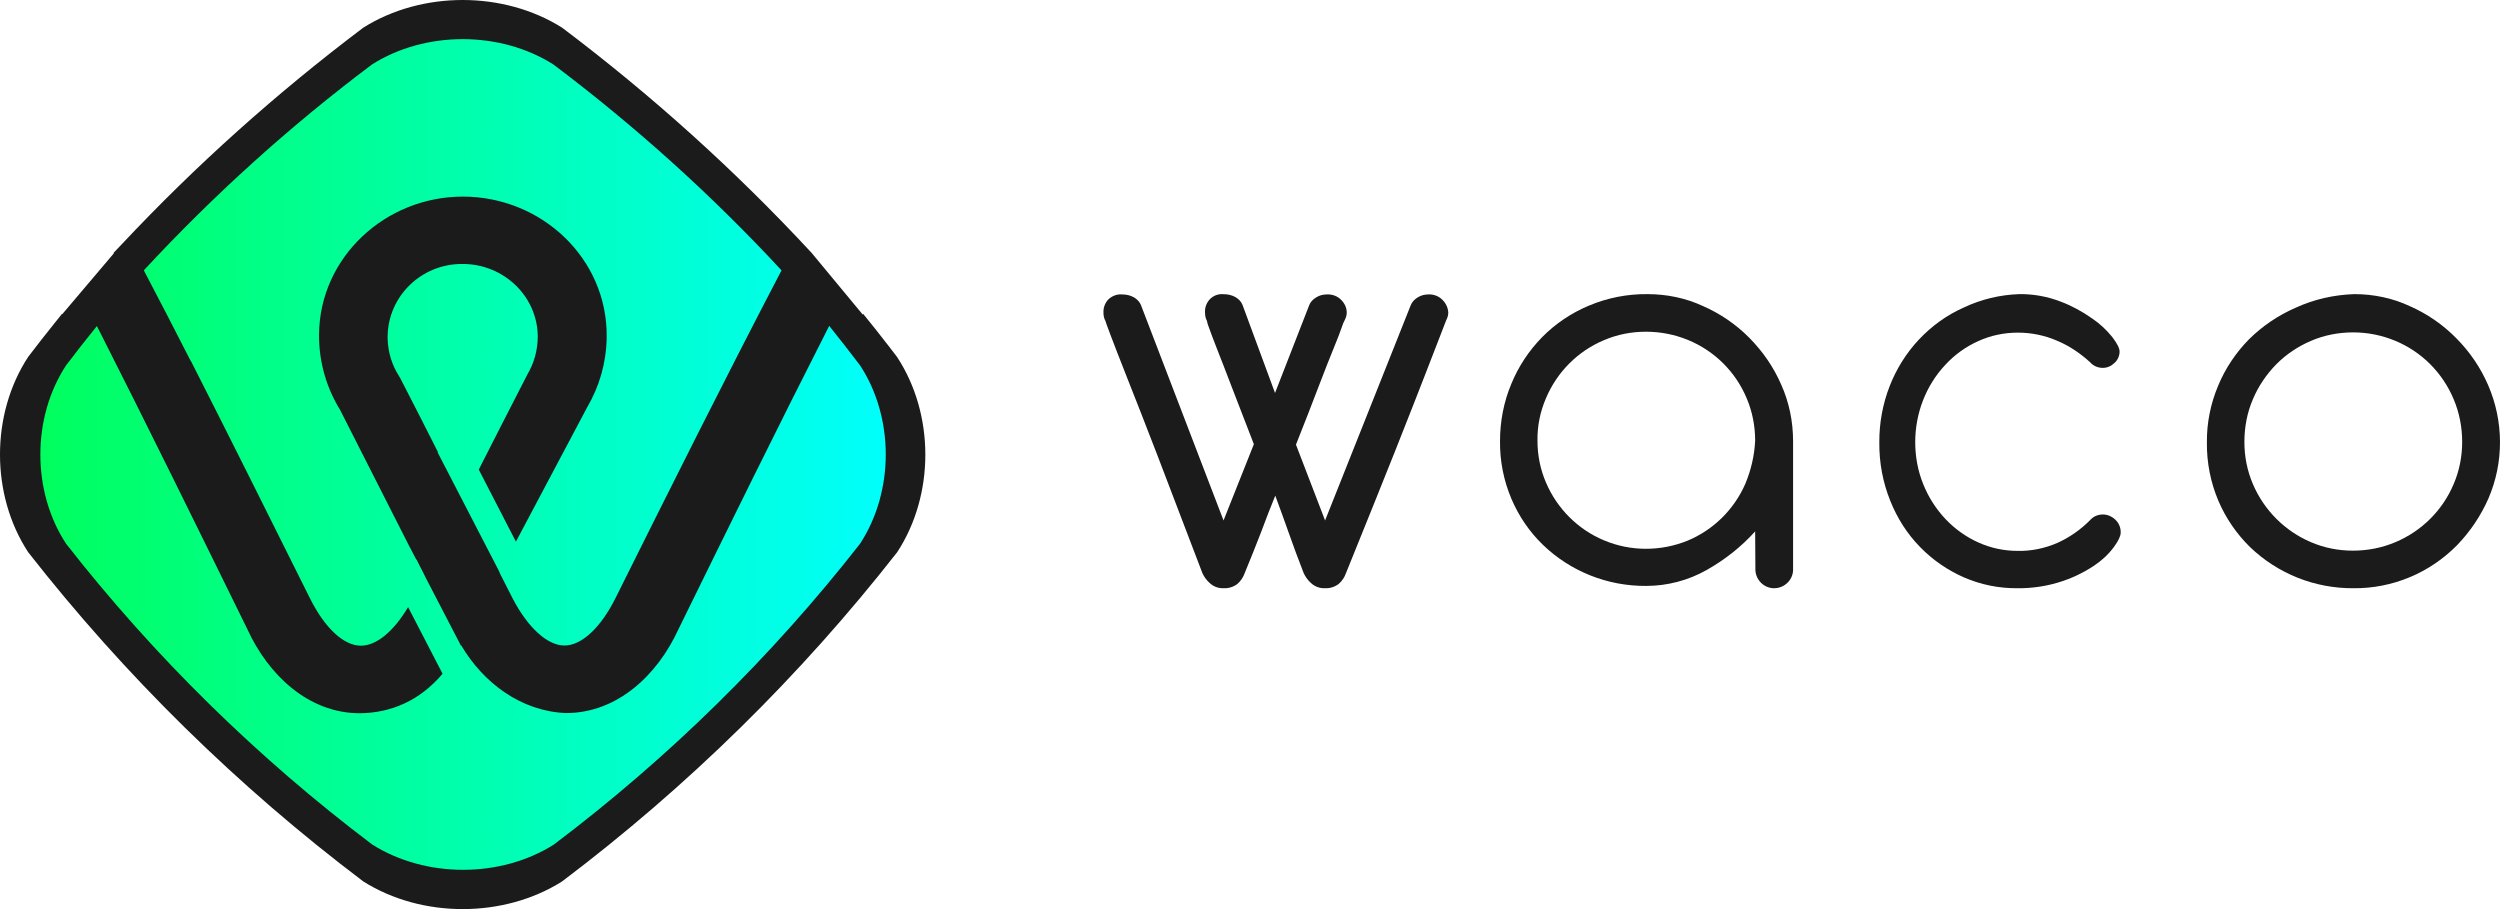 <svg xmlns="http://www.w3.org/2000/svg" width="176" height="64" viewBox="0 0 176 64" fill="none"><path d="M92.168 21.487C92.252 21.261 92.439 21.067 92.659 20.937C92.879 20.792 93.15 20.727 93.421 20.727C93.811 20.711 94.183 20.856 94.438 21.131C94.675 21.374 94.81 21.681 94.81 22.005C94.81 22.182 94.759 22.36 94.675 22.522C94.59 22.684 94.522 22.846 94.472 23.007C94.37 23.314 94.183 23.8 93.912 24.463C93.641 25.126 93.286 26.015 92.862 27.131C92.439 28.247 91.897 29.637 91.236 31.303L93.286 36.64L99.316 21.487C99.401 21.261 99.587 21.067 99.807 20.937C100.028 20.792 100.299 20.727 100.57 20.727C100.942 20.711 101.315 20.856 101.569 21.131C101.806 21.374 101.942 21.681 101.959 22.005C101.959 22.182 101.908 22.36 101.823 22.522C101.789 22.587 101.688 22.878 101.484 23.395C101.281 23.913 100.925 24.851 100.4 26.193C99.875 27.535 99.181 29.33 98.266 31.627C97.351 33.923 96.182 36.834 94.759 40.343C94.658 40.634 94.488 40.893 94.251 41.103C93.98 41.313 93.641 41.427 93.286 41.41C92.913 41.427 92.557 41.297 92.286 41.038C92.066 40.844 91.897 40.602 91.778 40.343C91.388 39.34 91.033 38.386 90.711 37.465C90.389 36.543 90.067 35.686 89.779 34.893C89.457 35.686 89.119 36.543 88.78 37.465C88.424 38.386 88.034 39.357 87.628 40.343C87.526 40.634 87.357 40.893 87.12 41.103C86.849 41.313 86.51 41.427 86.154 41.41C85.781 41.427 85.426 41.297 85.155 41.038C84.934 40.844 84.765 40.602 84.647 40.343C83.393 37.076 82.343 34.311 81.479 32.047C80.615 29.783 79.887 27.972 79.344 26.581C78.802 25.206 78.413 24.204 78.176 23.573C77.939 22.942 77.82 22.619 77.82 22.587C77.718 22.409 77.684 22.215 77.684 22.005C77.668 21.665 77.786 21.341 78.023 21.083C78.277 20.84 78.633 20.695 78.989 20.727C79.294 20.727 79.582 20.792 79.836 20.937C80.056 21.067 80.242 21.261 80.327 21.487L86.137 36.64L88.272 31.271C87.679 29.735 87.171 28.425 86.747 27.325C86.324 26.225 85.985 25.336 85.714 24.657C85.443 23.961 85.256 23.476 85.138 23.137C85.07 22.959 85.002 22.781 84.968 22.587C84.867 22.409 84.833 22.199 84.833 21.988C84.816 21.649 84.934 21.325 85.172 21.067C85.426 20.808 85.765 20.678 86.137 20.711C86.442 20.711 86.73 20.776 86.984 20.921C87.204 21.05 87.391 21.244 87.475 21.471L89.762 27.665L92.168 21.487Z" fill="#1B1B1B"></path><path d="M123.563 37.409C122.592 38.49 121.443 39.394 120.165 40.12C118.854 40.862 117.382 41.249 115.877 41.249C113.174 41.265 110.569 40.233 108.627 38.361C107.672 37.441 106.928 36.343 106.41 35.133C105.86 33.842 105.585 32.455 105.601 31.05C105.601 29.679 105.86 28.307 106.394 27.032C106.895 25.806 107.64 24.676 108.578 23.724C109.517 22.772 110.633 22.03 111.863 21.514C113.174 20.965 114.566 20.691 115.99 20.707C117.333 20.707 118.676 20.981 119.89 21.546C121.103 22.078 122.22 22.837 123.159 23.789C124.097 24.741 124.858 25.838 125.392 27.065C125.958 28.323 126.233 29.679 126.233 31.067V40.039C126.266 40.765 125.683 41.378 124.955 41.411C124.227 41.443 123.612 40.862 123.579 40.136C123.579 40.103 123.579 40.071 123.579 40.039L123.563 37.409ZM123.563 31.018C123.563 30.002 123.369 28.985 122.964 28.033C122.576 27.113 122.026 26.29 121.314 25.58C119.874 24.144 117.916 23.353 115.877 23.353C114.857 23.353 113.854 23.547 112.915 23.95C111.07 24.725 109.614 26.193 108.837 28.033C108.433 28.969 108.222 29.985 108.238 31.018C108.238 32.035 108.433 33.035 108.837 33.971C109.614 35.795 111.07 37.263 112.915 38.038C114.792 38.829 116.896 38.829 118.789 38.07C120.618 37.312 122.074 35.876 122.867 34.068C123.272 33.1 123.515 32.067 123.563 31.018Z" fill="#1B1B1B"></path><path d="M142.14 20.707C143.136 20.691 144.117 20.869 145.051 21.226C145.833 21.518 146.584 21.924 147.273 22.411C147.809 22.768 148.3 23.222 148.713 23.741C149.05 24.179 149.219 24.52 149.219 24.747C149.219 25.055 149.081 25.364 148.851 25.558C148.637 25.769 148.346 25.899 148.039 25.899C147.702 25.899 147.38 25.769 147.151 25.51C146.461 24.877 145.695 24.358 144.852 24.001C143.964 23.611 143.014 23.417 142.064 23.417C141.099 23.417 140.149 23.611 139.26 24.017C138.402 24.407 137.621 24.958 136.962 25.672C135.598 27.116 134.832 29.079 134.832 31.124C134.832 32.146 135.016 33.152 135.399 34.093C136.134 35.927 137.529 37.403 139.26 38.182C140.149 38.588 141.099 38.783 142.064 38.783C143.014 38.799 143.964 38.604 144.852 38.215C145.71 37.825 146.476 37.29 147.151 36.608C147.38 36.349 147.702 36.219 148.039 36.219C148.361 36.219 148.667 36.349 148.912 36.576C149.158 36.803 149.311 37.144 149.296 37.501C149.296 37.728 149.142 38.069 148.821 38.507C148.438 39.026 147.963 39.464 147.426 39.821C145.818 40.892 143.948 41.427 142.049 41.411C140.746 41.427 139.459 41.168 138.264 40.649C137.115 40.146 136.073 39.432 135.169 38.507C134.265 37.582 133.56 36.478 133.07 35.245C132.549 33.947 132.289 32.552 132.304 31.14C132.289 28.414 133.3 25.802 135.108 23.887C135.997 22.946 137.054 22.183 138.218 21.664C139.475 21.064 140.807 20.756 142.14 20.707Z" fill="#1B1B1B"></path><path d="M165.744 20.706C167.088 20.706 168.431 20.982 169.646 21.55C170.86 22.085 171.977 22.848 172.916 23.805C173.871 24.763 174.632 25.882 175.166 27.116C176.267 29.663 176.283 32.551 175.183 35.099C174.648 36.316 173.904 37.419 172.981 38.377C171.054 40.34 168.415 41.444 165.663 41.411C162.959 41.427 160.353 40.389 158.394 38.507C157.455 37.582 156.694 36.478 156.176 35.261C155.625 33.963 155.35 32.568 155.366 31.156C155.35 29.777 155.625 28.414 156.16 27.148C156.662 25.931 157.406 24.828 158.329 23.886C159.284 22.945 160.385 22.199 161.616 21.663C162.927 21.063 164.319 20.755 165.744 20.706ZM165.663 23.4C164.643 23.4 163.623 23.594 162.684 24C161.778 24.389 160.952 24.941 160.256 25.639C159.56 26.353 158.993 27.18 158.604 28.105C158.2 29.047 158.005 30.069 158.005 31.107C158.005 32.13 158.2 33.136 158.604 34.077C159.381 35.91 160.855 37.387 162.684 38.166C163.623 38.572 164.627 38.766 165.647 38.766C166.667 38.766 167.687 38.572 168.642 38.166C170.488 37.387 171.961 35.927 172.738 34.077C173.143 33.136 173.337 32.13 173.337 31.107C173.337 30.085 173.143 29.063 172.738 28.105C172.349 27.18 171.799 26.353 171.087 25.639C169.662 24.211 167.703 23.4 165.663 23.4Z" fill="#1B1B1B"></path><path d="M63.15 25.126C62.921 24.821 62.678 24.517 62.449 24.212L62.435 24.199C61.883 23.483 61.33 22.782 60.764 22.093L60.737 22.146L57.137 17.801C51.771 12.013 45.893 6.715 39.57 1.947C37.507 0.649 35.04 0 32.573 0C30.105 0 27.638 0.649 25.576 1.947C19.482 6.543 13.792 11.629 8.588 17.179L8.561 17.205L7.995 17.801C7.995 17.815 8.008 17.828 8.008 17.841L4.382 22.119C4.382 22.106 4.368 22.106 4.368 22.093L3.815 22.782C3.195 23.55 2.589 24.331 1.982 25.126C-0.661 29.166 -0.661 34.834 1.982 38.874C8.79 47.576 16.718 55.364 25.576 62.053C29.688 64.649 35.458 64.649 39.57 62.053C48.428 55.364 56.355 47.576 63.163 38.874C65.806 34.834 65.806 29.166 63.15 25.126Z" fill="#1B1B1B"></path><path d="M26.182 4.543C20.398 8.887 15.019 13.748 10.125 19.033C11.46 21.589 12.12 22.848 13.401 25.364C13.415 25.39 13.442 25.417 13.455 25.444C16.273 30.98 19.037 36.543 21.814 42.106C22.866 44.225 24.214 45.47 25.427 45.457C26.506 45.444 27.706 44.463 28.73 42.742C29.701 44.622 30.186 45.55 31.157 47.43C29.566 49.324 27.53 50.185 25.36 50.212C21.666 50.225 18.861 47.444 17.432 44.331C13.927 37.192 10.422 30.053 6.822 22.953C6.094 23.854 5.366 24.781 4.651 25.722C2.238 29.404 2.238 34.596 4.651 38.278C10.867 46.225 18.12 53.351 26.209 59.457C29.971 61.828 35.242 61.828 38.99 59.457C47.079 53.351 54.333 46.225 60.548 38.278C62.961 34.583 62.961 29.404 60.548 25.722C59.833 24.781 59.105 23.854 58.377 22.94C54.764 30.04 51.259 37.179 47.753 44.318C46.324 47.444 43.507 50.212 39.826 50.199C36.658 50.066 34.015 48.053 32.465 45.43C32.465 45.444 32.451 45.444 32.451 45.457C31.427 43.483 30.914 42.503 29.903 40.543C29.903 40.543 29.903 40.543 29.903 40.53C29.674 40.079 29.566 39.867 29.337 39.417C29.31 39.391 29.297 39.364 29.27 39.324L28.784 38.397C27.166 35.218 25.562 32.039 23.944 28.861C22.987 27.311 22.474 25.523 22.461 23.708C22.461 23.655 22.461 23.602 22.461 23.549C22.502 18.119 27.126 13.841 32.586 13.841C38.127 13.841 42.765 18.198 42.711 23.708C42.711 23.761 42.711 23.801 42.711 23.854C42.671 25.549 42.199 27.205 41.336 28.675C39.664 31.828 37.992 34.98 36.321 38.132C35.269 36.106 34.743 35.086 33.705 33.059C35.04 30.437 35.714 29.112 37.062 26.49C37.089 26.45 37.116 26.397 37.13 26.357C37.601 25.563 37.844 24.675 37.858 23.748C37.858 23.708 37.858 23.682 37.858 23.642C37.817 20.848 35.458 18.583 32.573 18.583C29.674 18.556 27.315 20.848 27.288 23.695C27.288 23.708 27.288 23.722 27.288 23.748C27.288 23.788 27.288 23.828 27.288 23.854C27.315 24.781 27.584 25.682 28.083 26.463C28.123 26.53 28.164 26.596 28.191 26.649C29.256 28.715 29.782 29.748 30.833 31.828L30.806 31.841C32.263 34.662 33.719 37.47 35.175 40.291C35.175 40.304 35.175 40.304 35.161 40.304C35.525 41.02 35.7 41.364 36.065 42.079C36.078 42.093 36.091 42.119 36.091 42.132C37.17 44.199 38.532 45.43 39.718 45.444C40.931 45.457 42.28 44.212 43.331 42.106C47.174 34.397 51.029 26.675 55.02 19.033C50.126 13.748 44.747 8.9 38.963 4.543C37.089 3.351 34.824 2.755 32.573 2.755C30.321 2.755 28.056 3.351 26.182 4.543Z" fill="url(#paint0_linear_93_2848)"></path><defs><linearGradient id="paint0_linear_93_2848" x1="2.841" y1="32.508" x2="62.358" y2="32.508" gradientUnits="userSpaceOnUse"><stop stop-color="#00FF5D"></stop><stop offset="1" stop-color="#00FFFB"></stop></linearGradient></defs></svg>